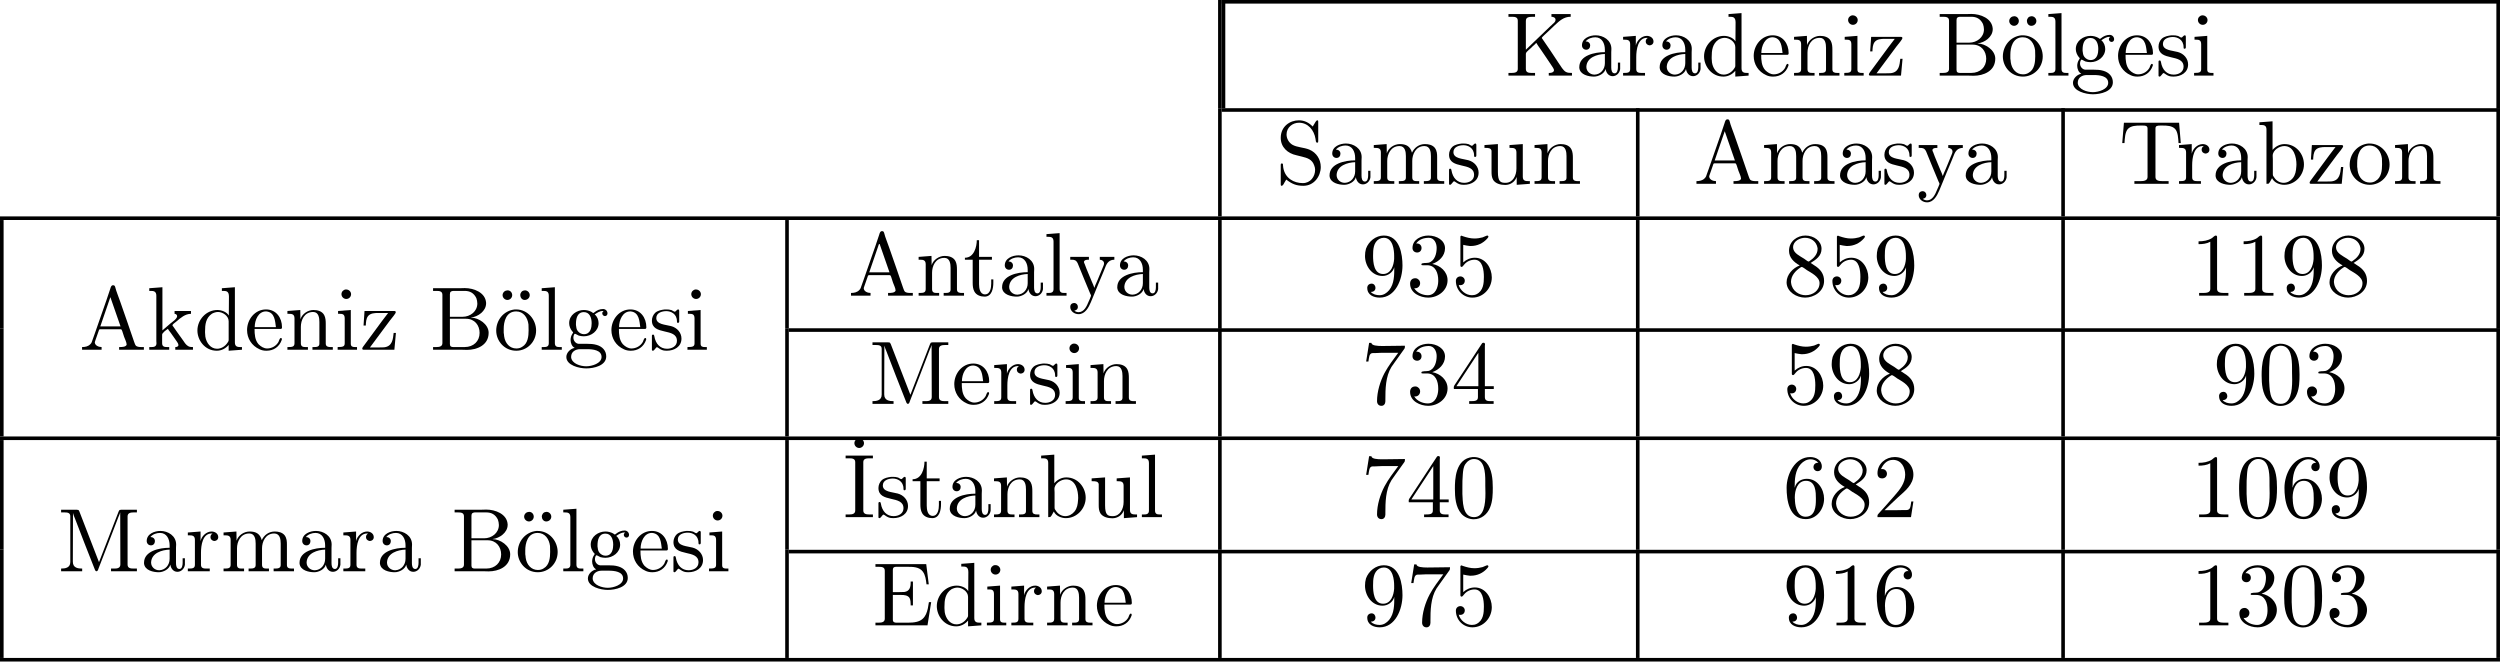 <?xml version="1.0" encoding="UTF-8"?>
<svg xmlns="http://www.w3.org/2000/svg" xmlns:xlink="http://www.w3.org/1999/xlink" width="276.201pt" height="73.09pt" viewBox="0 0 276.201 73.09" version="1.1">
<defs>
<g>
<symbol overflow="visible" id="glyph0-0">
<path style="stroke:none;" d=""/>
</symbol>
<symbol overflow="visible" id="glyph0-1">
<path style="stroke:none;" d="M 0.328 -6.812 L 0.328 -6.516 C 0.453 -6.516 0.594 -6.516 0.703 -6.516 C 1.062 -6.516 1.359 -6.469 1.359 -6.078 L 1.359 -0.75 C 1.359 -0.375 1.031 -0.312 0.688 -0.312 C 0.562 -0.312 0.438 -0.312 0.328 -0.312 L 0.328 -0.016 L 3.266 -0.016 L 3.266 -0.312 C 3.141 -0.312 2.984 -0.312 2.859 -0.312 C 2.531 -0.312 2.25 -0.375 2.25 -0.75 L 2.25 -2.422 C 2.25 -2.578 2.438 -2.719 2.547 -2.828 C 2.719 -2.969 2.875 -3.125 3.031 -3.281 C 3.156 -3.391 3.297 -3.5 3.391 -3.625 L 3.406 -3.625 C 3.547 -3.375 3.734 -3.141 3.891 -2.906 C 4.312 -2.266 4.766 -1.641 5.188 -0.984 C 5.25 -0.875 5.344 -0.75 5.359 -0.625 C 5.359 -0.391 5.078 -0.312 4.891 -0.312 L 4.781 -0.312 L 4.781 -0.016 L 7.344 -0.016 L 7.344 -0.312 C 7.125 -0.312 6.875 -0.312 6.672 -0.422 C 6.5 -0.516 6.375 -0.688 6.25 -0.844 L 5.828 -1.469 C 5.25 -2.359 4.672 -3.219 4.062 -4.094 C 4.047 -4.109 4.016 -4.141 4.016 -4.172 L 4.016 -4.188 C 4.016 -4.266 4.516 -4.703 4.75 -4.922 L 5.438 -5.578 C 5.953 -6.062 6.453 -6.516 7.172 -6.516 L 7.203 -6.516 L 7.203 -6.812 L 5.078 -6.812 L 5.078 -6.516 C 5.266 -6.516 5.531 -6.438 5.531 -6.172 C 5.531 -5.984 5.359 -5.828 5.219 -5.719 L 5.109 -5.609 C 5.062 -5.578 5.031 -5.516 4.969 -5.484 C 4.062 -4.609 3.156 -3.75 2.25 -2.875 L 2.25 -6.047 C 2.25 -6.5 2.594 -6.516 3.188 -6.516 L 3.266 -6.516 L 3.266 -6.812 Z M 0.328 -6.812 "/>
</symbol>
<symbol overflow="visible" id="glyph0-2">
<path style="stroke:none;" d="M 1.109 -3.797 C 1.359 -4.109 1.797 -4.25 2.172 -4.25 C 2.906 -4.25 3.234 -3.578 3.234 -2.875 L 3.234 -2.609 C 2.094 -2.609 0.406 -2.25 0.406 -0.953 L 0.406 -0.875 C 0.484 -0.094 1.453 0.094 2.031 0.094 C 2.531 0.094 3.188 -0.234 3.312 -0.75 C 3.375 -0.312 3.656 0.047 4.094 0.047 C 4.5 0.047 4.859 -0.281 4.922 -0.734 L 4.922 -1.453 L 4.672 -1.453 L 4.672 -0.953 C 4.672 -0.672 4.609 -0.266 4.312 -0.266 C 3.984 -0.266 3.938 -0.656 3.938 -0.922 L 3.938 -2.594 C 3.938 -2.719 3.953 -2.844 3.953 -2.969 C 3.953 -3.938 3.047 -4.469 2.219 -4.469 C 1.578 -4.469 0.703 -4.156 0.703 -3.359 C 0.703 -3.078 0.906 -2.875 1.172 -2.875 C 1.453 -2.875 1.609 -3.094 1.609 -3.344 C 1.609 -3.625 1.391 -3.797 1.109 -3.797 Z M 3.234 -2.406 L 3.234 -1.391 C 3.234 -0.703 2.766 -0.156 2.109 -0.125 L 2.078 -0.125 C 1.609 -0.125 1.188 -0.484 1.188 -0.969 L 1.188 -1.016 C 1.25 -2.031 2.375 -2.375 3.234 -2.406 Z M 3.234 -2.406 "/>
</symbol>
<symbol overflow="visible" id="glyph0-3">
<path style="stroke:none;" d="M 0.266 -4.297 L 0.266 -3.984 L 0.422 -3.984 C 0.75 -3.984 1.047 -3.953 1.047 -3.484 L 1.047 -0.734 C 1.047 -0.328 0.766 -0.312 0.328 -0.312 L 0.266 -0.312 L 0.266 -0.016 L 2.688 -0.016 L 2.688 -0.312 C 2.562 -0.312 2.422 -0.312 2.297 -0.312 C 1.984 -0.312 1.719 -0.359 1.719 -0.734 L 1.719 -2.047 C 1.719 -2.906 1.906 -4.188 2.891 -4.188 C 2.938 -4.188 2.953 -4.188 3 -4.172 C 2.844 -4.109 2.766 -3.953 2.766 -3.781 C 2.766 -3.562 2.922 -3.406 3.156 -3.359 C 3.438 -3.359 3.625 -3.531 3.625 -3.781 C 3.625 -4.188 3.25 -4.406 2.891 -4.406 C 2.297 -4.406 1.781 -3.875 1.672 -3.344 L 1.672 -4.406 Z M 0.266 -4.297 "/>
</symbol>
<symbol overflow="visible" id="glyph0-4">
<path style="stroke:none;" d="M 3.031 -6.812 L 3.031 -6.516 L 3.188 -6.516 C 3.531 -6.516 3.812 -6.469 3.812 -5.891 L 3.797 -3.797 C 3.562 -4.203 2.984 -4.406 2.531 -4.406 C 1.312 -4.406 0.328 -3.344 0.328 -2.141 C 0.328 -1.078 1.141 0.094 2.469 0.094 C 2.984 0.094 3.453 -0.156 3.781 -0.547 L 3.781 0.094 L 5.25 -0.016 L 5.25 -0.312 L 5.078 -0.312 C 4.781 -0.312 4.469 -0.344 4.469 -0.812 L 4.469 -6.922 Z M 1.172 -1.906 L 1.172 -2.047 C 1.172 -2.797 1.25 -3.531 1.938 -4 C 2.141 -4.109 2.375 -4.188 2.609 -4.188 C 3.094 -4.188 3.781 -3.781 3.781 -3.156 C 3.781 -3.031 3.781 -2.906 3.781 -2.766 L 3.781 -1.109 C 3.781 -0.984 3.734 -0.891 3.656 -0.797 C 3.406 -0.406 2.969 -0.125 2.5 -0.125 C 1.781 -0.125 1.312 -0.781 1.203 -1.469 C 1.188 -1.609 1.188 -1.766 1.172 -1.906 Z M 1.172 -1.906 "/>
</symbol>
<symbol overflow="visible" id="glyph0-5">
<path style="stroke:none;" d="M 1.109 -2.312 L 3.984 -2.312 C 4.094 -2.312 4.141 -2.375 4.141 -2.5 C 4.141 -3.547 3.5 -4.469 2.375 -4.469 C 1.156 -4.469 0.281 -3.375 0.281 -2.188 C 0.281 -1.281 0.781 -0.453 1.672 -0.062 C 1.891 0.047 2.156 0.094 2.406 0.094 L 2.438 0.094 C 3.203 0.094 3.844 -0.328 4.109 -1.094 C 4.125 -1.125 4.125 -1.172 4.125 -1.203 C 4.125 -1.266 4.094 -1.312 4.016 -1.312 C 3.875 -1.312 3.812 -0.984 3.75 -0.875 C 3.5 -0.438 3.016 -0.156 2.5 -0.156 C 2.141 -0.156 1.812 -0.359 1.547 -0.625 C 1.141 -1.094 1.109 -1.734 1.109 -2.312 Z M 1.125 -2.516 C 1.125 -3.297 1.531 -4.25 2.359 -4.25 L 2.406 -4.25 C 3.375 -4.156 3.375 -3.125 3.469 -2.516 Z M 1.125 -2.516 "/>
</symbol>
<symbol overflow="visible" id="glyph0-6">
<path style="stroke:none;" d="M 0.312 -4.297 L 0.312 -3.984 L 0.469 -3.984 C 0.797 -3.984 1.094 -3.953 1.094 -3.484 L 1.094 -0.734 C 1.094 -0.328 0.812 -0.312 0.375 -0.312 L 0.312 -0.312 L 0.312 -0.016 L 2.578 -0.016 L 2.578 -0.312 L 2.312 -0.312 C 2.031 -0.312 1.797 -0.359 1.797 -0.734 L 1.797 -2.547 C 1.797 -3.266 2.156 -4.188 3.156 -4.188 C 3.781 -4.188 3.844 -3.5 3.844 -3.078 L 3.844 -0.688 C 3.844 -0.344 3.562 -0.312 3.25 -0.312 L 3.078 -0.312 L 3.078 -0.016 L 5.328 -0.016 L 5.328 -0.312 L 5.078 -0.312 C 4.812 -0.312 4.547 -0.359 4.547 -0.703 L 4.547 -2.875 C 4.547 -3.203 4.531 -3.547 4.375 -3.844 C 4.141 -4.281 3.641 -4.406 3.188 -4.406 C 2.578 -4.406 1.938 -3.984 1.75 -3.391 L 1.734 -4.406 Z M 0.312 -4.297 "/>
</symbol>
<symbol overflow="visible" id="glyph0-7">
<path style="stroke:none;" d="M 0.375 -4.297 L 0.375 -3.984 L 0.562 -3.984 C 0.844 -3.984 1.109 -3.953 1.109 -3.484 L 1.109 -0.734 C 1.109 -0.375 0.922 -0.312 0.328 -0.312 L 0.328 -0.016 L 2.469 -0.016 L 2.469 -0.312 L 2.266 -0.312 C 2.016 -0.312 1.781 -0.344 1.781 -0.672 L 1.781 -4.406 Z M 1.203 -6.672 C 0.953 -6.641 0.75 -6.422 0.75 -6.156 C 0.75 -5.859 1 -5.625 1.281 -5.625 C 1.562 -5.625 1.812 -5.844 1.812 -6.156 C 1.812 -6.438 1.562 -6.672 1.281 -6.672 C 1.25 -6.672 1.234 -6.672 1.203 -6.672 Z M 1.203 -6.672 "/>
</symbol>
<symbol overflow="visible" id="glyph0-8">
<path style="stroke:none;" d="M 0.531 -4.297 L 0.422 -2.688 L 0.672 -2.688 C 0.688 -3.047 0.703 -3.453 0.922 -3.734 C 1.172 -4.047 1.641 -4.078 2.031 -4.078 L 3.141 -4.078 C 2.203 -2.875 1.312 -1.594 0.391 -0.375 C 0.344 -0.312 0.281 -0.219 0.281 -0.141 C 0.281 -0.047 0.344 -0.016 0.453 -0.016 L 3.828 -0.016 L 4 -1.875 L 3.75 -1.875 C 3.672 -1.203 3.625 -0.375 2.672 -0.281 C 2.438 -0.266 2.219 -0.266 2 -0.266 L 1.125 -0.266 C 1.859 -1.25 2.594 -2.25 3.328 -3.234 C 3.547 -3.531 3.984 -4 3.984 -4.172 C 3.984 -4.266 3.891 -4.297 3.812 -4.297 Z M 0.531 -4.297 "/>
</symbol>
<symbol overflow="visible" id="glyph0-9">
<path style="stroke:none;" d="M 0.359 -6.812 L 0.359 -6.516 C 0.484 -6.516 0.625 -6.516 0.734 -6.516 C 1.094 -6.516 1.391 -6.469 1.391 -6.078 L 1.391 -0.75 C 1.391 -0.375 1.062 -0.312 0.719 -0.312 C 0.594 -0.312 0.469 -0.312 0.359 -0.312 L 0.359 -0.016 L 3.5 -0.016 C 3.703 -0.016 3.906 0 4.109 0 C 5.188 0 6.5 -0.5 6.5 -1.891 C 6.5 -2.844 5.375 -3.562 4.562 -3.562 L 4.562 -3.578 C 5.312 -3.656 6.219 -4.281 6.219 -5.141 L 6.219 -5.203 C 6.141 -6.344 4.859 -6.828 3.859 -6.828 C 3.656 -6.828 3.453 -6.812 3.266 -6.812 Z M 2.219 -3.438 L 4 -3.438 C 4.969 -3.438 5.5 -2.703 5.5 -1.875 C 5.5 -0.984 4.859 -0.312 3.844 -0.312 C 3.672 -0.312 3.516 -0.312 3.359 -0.312 L 2.594 -0.312 C 2.375 -0.312 2.219 -0.375 2.219 -0.641 Z M 2.219 -3.656 L 2.219 -6.141 C 2.219 -6.438 2.359 -6.484 2.578 -6.516 L 3.844 -6.516 C 4.422 -6.516 4.859 -6.297 5.141 -5.719 C 5.203 -5.531 5.25 -5.328 5.25 -5.125 C 5.25 -4.25 4.469 -3.656 3.625 -3.656 C 3.516 -3.656 3.406 -3.656 3.297 -3.656 Z M 2.219 -3.656 "/>
</symbol>
<symbol overflow="visible" id="glyph0-10">
<path style="stroke:none;" d="M 2.344 -4.469 C 1.094 -4.344 0.281 -3.281 0.281 -2.125 C 0.281 -1 1.172 0.094 2.5 0.094 C 3.688 0.094 4.688 -0.875 4.688 -2.141 C 4.688 -3.312 3.797 -4.469 2.469 -4.469 C 2.438 -4.469 2.375 -4.469 2.344 -4.469 Z M 1.109 -1.891 L 1.109 -2.328 C 1.109 -3.094 1.359 -4.25 2.484 -4.25 C 3.297 -4.25 3.75 -3.562 3.844 -2.812 C 3.859 -2.594 3.859 -2.375 3.859 -2.156 C 3.859 -1.516 3.781 -0.703 3.156 -0.344 C 2.953 -0.203 2.734 -0.156 2.5 -0.156 C 1.781 -0.156 1.266 -0.719 1.156 -1.5 C 1.141 -1.625 1.141 -1.766 1.109 -1.891 Z M 1.453 -6.562 C 1.203 -6.547 0.984 -6.312 0.984 -6.047 C 0.984 -5.766 1.234 -5.516 1.516 -5.516 C 1.797 -5.516 2.047 -5.75 2.047 -6.047 C 2.047 -6.312 1.859 -6.578 1.531 -6.578 C 1.5 -6.578 1.469 -6.562 1.453 -6.562 Z M 3.375 -6.562 C 3.125 -6.547 2.938 -6.312 2.938 -6.047 C 2.938 -5.797 3.125 -5.516 3.422 -5.516 C 3.734 -5.516 3.984 -5.75 3.984 -6.047 C 3.984 -6.344 3.734 -6.578 3.453 -6.578 C 3.422 -6.578 3.406 -6.562 3.375 -6.562 Z M 3.375 -6.562 "/>
</symbol>
<symbol overflow="visible" id="glyph0-11">
<path style="stroke:none;" d="M 0.328 -6.812 L 0.328 -6.516 L 0.484 -6.516 C 0.844 -6.516 1.109 -6.469 1.109 -5.984 L 1.109 -0.953 C 1.109 -0.891 1.109 -0.812 1.109 -0.734 C 1.109 -0.359 0.844 -0.312 0.562 -0.312 L 0.328 -0.312 L 0.328 -0.016 L 2.547 -0.016 L 2.547 -0.312 L 2.297 -0.312 C 2.016 -0.312 1.781 -0.359 1.781 -0.75 L 1.781 -6.922 Z M 0.328 -6.812 "/>
</symbol>
<symbol overflow="visible" id="glyph0-12">
<path style="stroke:none;" d="M 1.188 -0.234 L 1.188 -0.219 C 0.719 -0.125 0.281 0.312 0.281 0.781 C 0.281 1.719 1.719 2.047 2.484 2.047 C 3.312 2.047 4.688 1.75 4.688 0.719 C 4.688 0.062 4.234 -0.375 3.641 -0.547 C 3.281 -0.656 2.906 -0.672 2.531 -0.672 L 1.625 -0.672 C 1.312 -0.703 1.062 -1.016 1.062 -1.328 L 1.062 -1.391 C 1.062 -1.516 1.141 -1.781 1.234 -1.781 C 1.359 -1.75 1.5 -1.641 1.656 -1.578 C 1.828 -1.531 2.031 -1.5 2.219 -1.5 C 3.047 -1.5 3.844 -2.109 3.844 -2.953 C 3.844 -3.297 3.703 -3.688 3.422 -3.906 L 3.422 -3.922 C 3.703 -4.109 3.953 -4.297 4.312 -4.297 C 4.344 -4.297 4.375 -4.297 4.406 -4.281 C 4.312 -4.234 4.25 -4.156 4.25 -4.031 C 4.25 -3.875 4.391 -3.734 4.547 -3.734 C 4.719 -3.734 4.828 -3.875 4.828 -4.031 C 4.828 -4.297 4.609 -4.516 4.344 -4.516 C 3.984 -4.516 3.656 -4.375 3.391 -4.156 C 3.359 -4.125 3.312 -4.094 3.281 -4.078 L 3.266 -4.078 C 3.203 -4.078 3.125 -4.156 3.078 -4.188 C 2.828 -4.328 2.516 -4.406 2.219 -4.406 C 1.438 -4.406 0.594 -3.859 0.594 -2.953 C 0.594 -2.625 0.719 -2.328 0.922 -2.062 C 0.953 -2.031 1.031 -1.969 1.031 -1.922 C 1.031 -1.875 0.969 -1.828 0.953 -1.781 C 0.812 -1.578 0.75 -1.328 0.75 -1.094 C 0.75 -0.781 0.891 -0.375 1.188 -0.234 Z M 0.812 0.844 L 0.812 0.75 C 0.812 0.234 1.266 -0.078 1.797 -0.078 L 2.578 -0.078 C 3.203 -0.078 4.172 0.016 4.172 0.781 C 4.172 1.5 3.094 1.812 2.484 1.812 C 1.828 1.812 0.906 1.516 0.812 0.844 Z M 1.344 -2.75 L 1.344 -2.875 C 1.344 -3.422 1.469 -4.172 2.219 -4.172 C 2.828 -4.172 3.078 -3.594 3.078 -2.953 C 3.078 -2.547 3 -1.734 2.219 -1.734 C 1.969 -1.734 1.719 -1.859 1.547 -2.078 C 1.391 -2.266 1.375 -2.516 1.344 -2.75 Z M 1.344 -2.75 "/>
</symbol>
<symbol overflow="visible" id="glyph0-13">
<path style="stroke:none;" d="M 1.75 -4.469 C 1.391 -4.422 1 -4.359 0.703 -4.109 C 0.469 -3.891 0.328 -3.562 0.328 -3.234 C 0.328 -1.531 3.094 -2.5 3.094 -1 C 3.094 -0.406 2.547 -0.125 2 -0.125 C 1.25 -0.125 0.734 -0.656 0.594 -1.516 C 0.578 -1.609 0.562 -1.688 0.453 -1.688 C 0.375 -1.688 0.328 -1.641 0.328 -1.562 L 0.328 0.016 C 0.344 0.062 0.375 0.094 0.422 0.094 L 0.438 0.094 C 0.594 0.094 0.75 -0.266 0.875 -0.297 L 0.891 -0.297 C 0.969 -0.297 1.234 -0.047 1.453 0.016 C 1.609 0.078 1.797 0.094 1.969 0.094 C 2.797 0.094 3.594 -0.344 3.594 -1.25 C 3.594 -1.906 3.109 -2.453 2.453 -2.625 C 1.828 -2.797 0.812 -2.797 0.812 -3.516 C 0.812 -4.125 1.484 -4.281 1.922 -4.281 C 2.406 -4.281 3.094 -4 3.094 -3.156 C 3.094 -3.062 3.094 -2.984 3.203 -2.984 C 3.312 -2.984 3.344 -3.062 3.344 -3.156 C 3.344 -3.203 3.344 -3.266 3.344 -3.297 L 3.344 -4.328 C 3.344 -4.391 3.312 -4.469 3.234 -4.469 C 3.078 -4.469 2.969 -4.219 2.859 -4.219 L 2.844 -4.219 C 2.766 -4.219 2.609 -4.344 2.5 -4.391 C 2.312 -4.453 2.109 -4.469 1.922 -4.469 C 1.859 -4.469 1.812 -4.469 1.75 -4.469 Z M 1.75 -4.469 "/>
</symbol>
<symbol overflow="visible" id="glyph0-14">
<path style="stroke:none;" d="M 1.156 -0.484 C 1.781 0 2.266 0.203 3.047 0.203 C 4.234 0.203 4.969 -0.859 4.969 -1.875 C 4.969 -2.703 4.5 -3.469 3.703 -3.797 C 3.094 -4.047 2.344 -4.031 1.812 -4.344 C 1.422 -4.594 1.188 -5.031 1.188 -5.469 C 1.188 -6.25 1.859 -6.766 2.562 -6.766 C 3.547 -6.766 4.234 -5.969 4.391 -4.969 C 4.422 -4.828 4.391 -4.562 4.578 -4.562 C 4.688 -4.562 4.688 -4.641 4.688 -4.734 L 4.688 -6.891 C 4.688 -6.969 4.672 -7.031 4.594 -7.031 C 4.453 -7.031 4.344 -6.766 4.25 -6.625 C 4.203 -6.547 4.125 -6.438 4.094 -6.344 C 3.672 -6.75 3.203 -7.031 2.547 -7.031 C 1.562 -7.031 0.547 -6.359 0.547 -5.094 C 0.547 -4.062 1.312 -3.375 2.281 -3.172 C 2.5 -3.125 2.688 -3.062 2.906 -3.016 C 3.453 -2.875 4.016 -2.734 4.25 -2.031 C 4.312 -1.875 4.344 -1.719 4.344 -1.562 C 4.344 -0.812 3.828 -0.094 2.984 -0.094 C 2 -0.094 1.031 -0.625 0.828 -1.781 C 0.812 -1.859 0.812 -1.969 0.797 -2.047 L 0.797 -2.125 C 0.797 -2.219 0.75 -2.266 0.672 -2.266 C 0.562 -2.266 0.547 -2.188 0.547 -2.125 L 0.547 0.062 C 0.547 0.141 0.562 0.203 0.641 0.203 C 0.797 0.203 0.906 -0.062 0.984 -0.203 C 1.047 -0.297 1.109 -0.391 1.156 -0.484 Z M 1.156 -0.484 "/>
</symbol>
<symbol overflow="visible" id="glyph0-15">
<path style="stroke:none;" d="M 0.312 -4.297 L 0.312 -3.984 L 0.469 -3.984 C 0.797 -3.984 1.094 -3.953 1.094 -3.484 L 1.094 -0.734 C 1.094 -0.328 0.812 -0.312 0.375 -0.312 L 0.312 -0.312 L 0.312 -0.016 L 2.578 -0.016 L 2.578 -0.312 L 2.312 -0.312 C 2.031 -0.312 1.797 -0.359 1.797 -0.734 L 1.797 -2.547 C 1.797 -3.281 2.188 -4.188 3.156 -4.188 C 3.781 -4.188 3.859 -3.531 3.859 -3.078 L 3.859 -0.703 C 3.859 -0.344 3.562 -0.312 3.234 -0.312 L 3.078 -0.312 L 3.078 -0.016 L 5.328 -0.016 L 5.328 -0.312 L 5.078 -0.312 C 4.797 -0.312 4.562 -0.359 4.562 -0.734 L 4.562 -2.547 C 4.562 -3.281 4.953 -4.188 5.906 -4.188 C 6.547 -4.188 6.625 -3.531 6.625 -3.078 L 6.625 -0.703 C 6.625 -0.344 6.312 -0.312 5.984 -0.312 L 5.844 -0.312 L 5.844 -0.016 L 8.094 -0.016 L 8.094 -0.312 L 7.891 -0.312 C 7.594 -0.312 7.312 -0.344 7.312 -0.703 L 7.312 -2.953 C 7.312 -3.312 7.297 -3.656 7.062 -3.984 C 6.797 -4.312 6.375 -4.406 5.969 -4.406 C 5.328 -4.406 4.797 -4.031 4.531 -3.453 C 4.344 -4.156 3.891 -4.406 3.203 -4.406 C 2.562 -4.406 1.953 -4 1.75 -3.391 L 1.734 -4.406 Z M 0.312 -4.297 "/>
</symbol>
<symbol overflow="visible" id="glyph0-16">
<path style="stroke:none;" d="M 0.312 -4.297 L 0.312 -3.984 L 0.453 -3.984 C 0.734 -3.984 1.031 -3.969 1.094 -3.672 C 1.094 -3.562 1.094 -3.453 1.094 -3.344 L 1.094 -1.359 C 1.094 -1.031 1.109 -0.734 1.281 -0.438 C 1.562 -0.016 2.125 0.109 2.594 0.109 C 3.047 0.109 3.453 -0.094 3.703 -0.453 C 3.766 -0.562 3.844 -0.656 3.875 -0.781 L 3.875 0.094 L 5.328 -0.016 L 5.328 -0.312 L 5.172 -0.312 C 4.844 -0.312 4.547 -0.344 4.547 -0.797 L 4.547 -4.406 L 3.078 -4.297 L 3.078 -3.984 L 3.219 -3.984 C 3.547 -3.984 3.844 -3.953 3.844 -3.484 L 3.844 -1.688 C 3.844 -0.953 3.469 -0.125 2.641 -0.125 C 2.078 -0.125 1.797 -0.266 1.797 -1.328 L 1.797 -4.406 Z M 0.312 -4.297 "/>
</symbol>
<symbol overflow="visible" id="glyph0-17">
<path style="stroke:none;" d="M 0.312 -0.312 L 0.312 -0.016 L 2.469 -0.016 L 2.469 -0.312 C 2.156 -0.312 1.75 -0.469 1.719 -0.812 C 1.719 -0.922 1.781 -1 1.797 -1.094 C 1.906 -1.422 2.016 -1.75 2.141 -2.078 C 2.172 -2.156 2.172 -2.281 2.312 -2.281 L 4.578 -2.281 C 4.688 -2.281 4.703 -2.172 4.75 -2.078 L 4.953 -1.453 C 5.047 -1.203 5.234 -0.812 5.234 -0.609 L 5.234 -0.562 C 5.141 -0.328 4.75 -0.312 4.469 -0.312 L 4.406 -0.312 L 4.406 -0.016 L 7.141 -0.016 L 7.141 -0.312 L 6.859 -0.312 C 6.625 -0.312 6.391 -0.344 6.266 -0.453 C 6.156 -0.578 6.125 -0.75 6.062 -0.891 C 5.547 -2.375 5.047 -3.875 4.516 -5.359 C 4.344 -5.875 4.094 -6.438 3.969 -6.953 C 3.922 -7.094 3.875 -7.141 3.734 -7.141 C 3.531 -7.141 3.484 -6.938 3.422 -6.734 C 2.875 -5.047 2.25 -3.391 1.688 -1.719 L 1.469 -1.109 C 1.422 -0.938 1.359 -0.75 1.219 -0.625 C 0.984 -0.375 0.641 -0.312 0.312 -0.312 Z M 2.328 -2.594 L 3.438 -5.828 L 4.562 -2.594 Z M 2.328 -2.594 "/>
</symbol>
<symbol overflow="visible" id="glyph0-18">
<path style="stroke:none;" d="M 0.188 -4.297 L 0.188 -3.984 L 0.344 -3.984 C 0.625 -3.984 0.844 -3.953 1.016 -3.578 C 1.469 -2.484 1.906 -1.375 2.375 -0.281 C 2.406 -0.203 2.484 -0.094 2.484 0 C 2.484 0.016 2.469 0.031 2.469 0.047 C 2.406 0.25 2.297 0.453 2.219 0.641 C 2.016 1.141 1.719 1.812 1.109 1.812 C 0.953 1.812 0.75 1.75 0.641 1.641 C 0.828 1.609 1.031 1.5 1.031 1.219 C 1.031 1 0.875 0.812 0.656 0.797 C 0.344 0.797 0.188 0.984 0.188 1.219 C 0.188 1.719 0.656 2.031 1.109 2.031 C 1.828 2.031 2.219 1.297 2.469 0.703 L 2.766 -0.016 C 3.109 -0.875 3.469 -1.719 3.828 -2.578 L 4.062 -3.156 C 4.234 -3.625 4.5 -3.984 5.062 -3.984 L 5.062 -4.297 L 3.453 -4.297 L 3.453 -3.984 C 3.688 -3.984 3.922 -3.828 3.922 -3.578 C 3.922 -3.453 3.859 -3.312 3.812 -3.203 C 3.516 -2.516 3.266 -1.828 2.953 -1.156 C 2.938 -1.062 2.875 -0.984 2.859 -0.891 L 2.844 -0.891 C 2.781 -1.109 2.672 -1.328 2.578 -1.547 C 2.328 -2.188 2.016 -2.844 1.781 -3.516 C 1.75 -3.578 1.703 -3.656 1.703 -3.734 L 1.703 -3.766 C 1.766 -3.984 2.047 -3.984 2.25 -3.984 L 2.25 -4.297 Z M 0.188 -4.297 "/>
</symbol>
<symbol overflow="visible" id="glyph0-19">
<path style="stroke:none;" d="M 0.547 -6.766 L 0.359 -4.516 L 0.609 -4.516 C 0.641 -5.031 0.672 -5.734 0.984 -6.078 C 1.328 -6.438 1.891 -6.453 2.359 -6.453 L 2.609 -6.453 C 2.875 -6.453 3.156 -6.453 3.156 -6.125 L 3.156 -0.766 C 3.156 -0.375 2.75 -0.312 2.391 -0.312 C 2.266 -0.312 2.141 -0.312 2.031 -0.312 L 1.703 -0.312 L 1.703 -0.016 L 5.484 -0.016 L 5.484 -0.312 L 4.812 -0.312 C 4.422 -0.312 4.031 -0.359 4.031 -0.766 L 4.031 -6.125 C 4.031 -6.406 4.203 -6.453 4.578 -6.453 L 4.828 -6.453 C 5.297 -6.453 5.859 -6.438 6.203 -6.078 C 6.516 -5.734 6.547 -5.031 6.578 -4.516 L 6.828 -4.516 L 6.641 -6.766 Z M 0.547 -6.766 "/>
</symbol>
<symbol overflow="visible" id="glyph0-20">
<path style="stroke:none;" d="M 0.266 -6.812 L 0.266 -6.516 L 0.438 -6.516 C 0.75 -6.516 1.047 -6.484 1.047 -6.016 L 1.047 -0.016 L 1.281 -0.031 L 1.422 -0.203 L 1.656 -0.625 L 1.672 -0.625 C 1.906 -0.141 2.5 0.094 3 0.094 C 4.234 0.094 5.188 -0.984 5.188 -2.156 C 5.188 -3.312 4.312 -4.406 3.047 -4.406 C 2.516 -4.406 2.062 -4.156 1.719 -3.766 L 1.719 -6.922 Z M 4.344 -1.906 C 4.312 -1.438 4.25 -1.016 3.953 -0.641 C 3.703 -0.328 3.328 -0.125 2.938 -0.125 C 2.5 -0.125 2.109 -0.375 1.891 -0.734 C 1.797 -0.844 1.75 -0.922 1.75 -1.078 L 1.75 -2.734 C 1.75 -2.875 1.734 -3 1.734 -3.125 C 1.734 -3.734 2.469 -4.188 3.016 -4.188 C 4.094 -4.188 4.359 -2.938 4.359 -2.141 C 4.359 -2.062 4.359 -2 4.344 -1.906 Z M 4.344 -1.906 "/>
</symbol>
<symbol overflow="visible" id="glyph0-21">
<path style="stroke:none;" d="M 2.344 -4.469 C 1.094 -4.344 0.281 -3.281 0.281 -2.125 C 0.281 -1 1.172 0.094 2.5 0.094 C 3.688 0.094 4.688 -0.875 4.688 -2.141 C 4.688 -3.312 3.797 -4.469 2.469 -4.469 C 2.438 -4.469 2.375 -4.469 2.344 -4.469 Z M 1.109 -1.891 L 1.109 -2.328 C 1.109 -3.094 1.359 -4.25 2.484 -4.25 C 3.297 -4.25 3.75 -3.562 3.844 -2.812 C 3.859 -2.594 3.859 -2.375 3.859 -2.156 C 3.859 -1.516 3.781 -0.703 3.156 -0.344 C 2.953 -0.203 2.734 -0.156 2.5 -0.156 C 1.781 -0.156 1.266 -0.719 1.156 -1.5 C 1.141 -1.625 1.141 -1.766 1.109 -1.891 Z M 1.109 -1.891 "/>
</symbol>
<symbol overflow="visible" id="glyph0-22">
<path style="stroke:none;" d="M 0.266 -6.812 L 0.266 -6.516 L 0.438 -6.516 C 0.75 -6.516 1.047 -6.469 1.047 -5.984 L 1.047 -0.953 C 1.047 -0.891 1.062 -0.812 1.062 -0.734 C 1.062 -0.359 0.781 -0.312 0.516 -0.312 L 0.266 -0.312 L 0.266 -0.016 L 2.469 -0.016 L 2.469 -0.312 L 2.234 -0.312 C 1.938 -0.312 1.688 -0.359 1.688 -0.734 L 1.688 -1.672 C 1.688 -1.875 2.078 -2.156 2.328 -2.328 C 2.406 -2.156 2.547 -2.016 2.656 -1.859 C 2.891 -1.531 3.125 -1.203 3.344 -0.875 C 3.406 -0.781 3.484 -0.656 3.484 -0.531 C 3.484 -0.359 3.297 -0.312 3.141 -0.312 L 3.141 -0.016 L 5.094 -0.016 L 5.094 -0.312 C 4.922 -0.312 4.734 -0.312 4.578 -0.406 C 4.344 -0.531 4.188 -0.766 4.047 -0.984 C 3.797 -1.328 3.547 -1.688 3.297 -2.031 L 2.938 -2.547 C 2.891 -2.594 2.828 -2.688 2.828 -2.719 L 2.828 -2.734 C 2.828 -2.812 3.125 -3.031 3.266 -3.141 C 3.719 -3.531 4.234 -3.984 4.875 -3.984 L 4.875 -4.297 L 3.062 -4.297 L 3.062 -3.984 C 3.203 -3.984 3.344 -3.875 3.344 -3.734 C 3.344 -3.438 2.875 -3.141 2.609 -2.922 C 2.297 -2.656 2.016 -2.406 1.719 -2.156 L 1.719 -6.922 Z M 0.266 -6.812 "/>
</symbol>
<symbol overflow="visible" id="glyph0-23">
<path style="stroke:none;" d="M 1.484 -6.141 C 1.484 -5.453 1.203 -4.203 0.172 -4.203 L 0.172 -3.984 L 1.031 -3.984 L 1.031 -1.422 C 1.031 -1.094 1.062 -0.75 1.219 -0.469 C 1.438 -0.062 1.906 0.094 2.344 0.094 C 3.156 0.094 3.312 -0.812 3.312 -1.453 L 3.312 -1.812 L 3.078 -1.812 C 3.078 -1.672 3.078 -1.516 3.078 -1.359 C 3.078 -0.922 2.984 -0.156 2.391 -0.156 C 1.828 -0.156 1.734 -0.844 1.734 -1.281 L 1.734 -3.984 L 3.156 -3.984 L 3.156 -4.297 L 1.734 -4.297 L 1.734 -6.141 Z M 1.484 -6.141 "/>
</symbol>
<symbol overflow="visible" id="glyph0-24">
<path style="stroke:none;" d="M 3.656 -3.156 C 3.656 -2.297 3.656 -1.328 3.094 -0.625 C 2.812 -0.297 2.469 -0.062 2.031 -0.062 C 1.688 -0.062 1.297 -0.156 1.062 -0.422 C 1.328 -0.422 1.578 -0.562 1.578 -0.875 C 1.578 -1.109 1.422 -1.344 1.141 -1.344 C 0.906 -1.344 0.703 -1.188 0.672 -0.953 L 0.672 -0.859 C 0.672 -0.094 1.375 0.203 2.047 0.203 C 3.781 0.203 4.562 -1.797 4.562 -3.344 C 4.562 -4.562 4.266 -6.656 2.5 -6.656 C 1.609 -6.656 0.828 -6.016 0.531 -5.203 C 0.453 -4.938 0.422 -4.672 0.422 -4.391 C 0.422 -3.312 1.172 -2.188 2.359 -2.188 C 2.938 -2.188 3.5 -2.578 3.656 -3.156 Z M 3.641 -4.422 L 3.641 -4.062 C 3.594 -3.359 3.297 -2.406 2.422 -2.406 C 1.391 -2.406 1.312 -3.719 1.312 -4.422 C 1.312 -5.094 1.344 -5.906 2 -6.281 C 2.156 -6.359 2.328 -6.406 2.5 -6.406 C 3.531 -6.406 3.641 -4.984 3.641 -4.422 Z M 3.641 -4.422 "/>
</symbol>
<symbol overflow="visible" id="glyph0-25">
<path style="stroke:none;" d="M 1.094 -5.781 C 1.422 -6.25 1.969 -6.406 2.5 -6.406 C 3.094 -6.406 3.359 -5.797 3.359 -5.297 C 3.359 -4.672 3.156 -3.859 2.484 -3.656 C 2.25 -3.594 1.672 -3.672 1.672 -3.484 L 1.672 -3.453 C 1.672 -3.375 1.75 -3.375 1.828 -3.375 L 1.938 -3.375 C 2.047 -3.375 2.172 -3.375 2.297 -3.375 C 3.266 -3.375 3.531 -2.453 3.531 -1.734 L 3.531 -1.578 C 3.516 -0.953 3.234 -0.062 2.375 -0.062 C 1.828 -0.062 1.172 -0.328 0.875 -0.844 C 0.906 -0.844 0.938 -0.828 0.984 -0.828 C 1.297 -0.828 1.531 -1.078 1.531 -1.391 C 1.531 -1.672 1.328 -1.891 1.062 -1.938 L 1 -1.938 C 0.594 -1.938 0.422 -1.656 0.422 -1.344 C 0.422 -0.297 1.547 0.203 2.422 0.203 C 3.5 0.203 4.562 -0.578 4.562 -1.719 C 4.562 -2.656 3.766 -3.359 2.875 -3.516 C 3.609 -3.781 4.281 -4.391 4.281 -5.25 C 4.281 -6.125 3.375 -6.656 2.438 -6.656 C 1.672 -6.656 0.688 -6.234 0.688 -5.281 C 0.688 -4.969 0.922 -4.781 1.203 -4.781 C 1.469 -4.781 1.688 -4.969 1.688 -5.281 C 1.688 -5.578 1.469 -5.781 1.172 -5.781 Z M 1.094 -5.781 "/>
</symbol>
<symbol overflow="visible" id="glyph0-26">
<path style="stroke:none;" d="M 0.812 -1.203 C 0.875 -1.172 0.922 -1.172 0.984 -1.172 C 1.281 -1.172 1.484 -1.375 1.484 -1.672 C 1.484 -1.938 1.25 -2.141 1 -2.141 C 0.734 -2.141 0.5 -1.953 0.5 -1.641 C 0.5 -0.609 1.312 0.203 2.328 0.203 C 3.531 0.203 4.469 -0.828 4.469 -2.031 C 4.469 -3.047 3.781 -4.203 2.594 -4.203 C 2.109 -4.203 1.672 -4.016 1.312 -3.688 L 1.312 -5.625 C 1.562 -5.578 1.797 -5.516 2.047 -5.5 L 2.156 -5.5 C 2.859 -5.5 3.516 -5.797 3.984 -6.344 C 4.031 -6.406 4.094 -6.469 4.094 -6.547 L 4.094 -6.562 C 4.078 -6.609 4.031 -6.656 3.984 -6.656 C 3.875 -6.656 3.641 -6.516 3.453 -6.453 C 3.172 -6.375 2.859 -6.328 2.547 -6.328 C 2.109 -6.328 1.703 -6.438 1.281 -6.578 C 1.219 -6.594 1.172 -6.625 1.125 -6.641 L 1.109 -6.641 C 1.062 -6.641 1.016 -6.594 1 -6.547 L 1 -3.344 C 1 -3.266 1.031 -3.188 1.141 -3.188 C 1.25 -3.188 1.359 -3.406 1.422 -3.453 C 1.688 -3.781 2.125 -3.984 2.562 -3.984 L 2.594 -3.984 C 3.453 -3.953 3.594 -2.844 3.594 -2.078 C 3.594 -1.406 3.547 -0.562 2.781 -0.172 C 2.625 -0.094 2.438 -0.062 2.266 -0.062 C 1.625 -0.062 0.984 -0.562 0.812 -1.203 Z M 0.812 -1.203 "/>
</symbol>
<symbol overflow="visible" id="glyph0-27">
<path style="stroke:none;" d="M 1.859 -3.359 L 1.859 -3.344 C 1.125 -3.078 0.422 -2.328 0.422 -1.516 L 0.422 -1.406 C 0.484 -0.422 1.516 0.203 2.469 0.203 C 3.422 0.203 4.562 -0.453 4.562 -1.641 C 4.562 -2.406 4.172 -2.953 3.438 -3.391 C 3.312 -3.469 3.203 -3.562 3.078 -3.625 C 3.672 -4 4.281 -4.391 4.281 -5.188 C 4.281 -6.047 3.438 -6.656 2.5 -6.656 C 1.609 -6.656 0.688 -6.031 0.688 -4.969 C 0.688 -4.219 1.234 -3.703 1.859 -3.359 Z M 0.922 -1.406 C 0.922 -1.453 0.906 -1.484 0.906 -1.531 C 0.906 -2.219 1.406 -2.766 1.953 -3.125 C 2 -3.141 2.047 -3.188 2.094 -3.188 C 2.188 -3.188 2.5 -2.953 2.672 -2.828 C 3.062 -2.578 4.062 -2.109 4.062 -1.406 C 4.062 -0.562 3.312 -0.062 2.516 -0.062 C 1.797 -0.062 1.031 -0.531 0.922 -1.406 Z M 1.141 -5.281 L 1.141 -5.375 C 1.141 -6.047 1.906 -6.406 2.453 -6.406 C 3.109 -6.406 3.719 -6.016 3.844 -5.266 C 3.844 -5.219 3.844 -5.188 3.844 -5.156 C 3.844 -4.578 3.406 -4.141 2.969 -3.844 C 2.938 -3.828 2.906 -3.781 2.844 -3.781 C 2.766 -3.781 2.5 -4 2.359 -4.094 C 1.844 -4.422 1.203 -4.703 1.141 -5.281 Z M 1.141 -5.281 "/>
</symbol>
<symbol overflow="visible" id="glyph0-28">
<path style="stroke:none;" d="M 0.891 -6.016 L 0.891 -5.703 C 1.328 -5.703 1.797 -5.75 2.188 -5.969 L 2.188 -0.75 C 2.188 -0.375 1.812 -0.312 1.422 -0.312 C 1.25 -0.312 1.094 -0.312 0.953 -0.312 L 0.953 -0.016 L 4.188 -0.016 L 4.188 -0.312 C 4.016 -0.312 3.844 -0.312 3.688 -0.312 C 3.297 -0.312 2.938 -0.375 2.938 -0.75 L 2.938 -6.484 C 2.938 -6.578 2.906 -6.656 2.797 -6.656 C 2.656 -6.656 2.5 -6.453 2.375 -6.375 C 1.938 -6.094 1.406 -6.016 0.891 -6.016 Z M 0.891 -6.016 "/>
</symbol>
<symbol overflow="visible" id="glyph0-29">
<path style="stroke:none;" d="M 0.375 -6.812 L 0.375 -6.516 C 0.5 -6.516 0.625 -6.516 0.75 -6.516 C 1.109 -6.516 1.391 -6.469 1.391 -6.078 L 1.391 -1.031 C 1.391 -0.375 0.797 -0.312 0.375 -0.312 L 0.375 -0.016 L 2.703 -0.016 L 2.703 -0.312 C 2.25 -0.312 1.672 -0.375 1.672 -1.062 C 1.672 -1.156 1.672 -1.25 1.672 -1.344 L 1.688 -6.453 C 1.734 -6.234 1.828 -6.047 1.906 -5.844 C 2.609 -4 3.328 -2.156 4.047 -0.344 C 4.094 -0.234 4.141 -0.016 4.281 -0.016 L 4.297 -0.016 C 4.453 -0.031 4.484 -0.266 4.531 -0.375 C 5.25 -2.25 6 -4.125 6.703 -6 C 6.781 -6.172 6.859 -6.344 6.906 -6.516 L 6.922 -0.766 C 6.922 -0.375 6.594 -0.312 6.281 -0.312 C 6.141 -0.312 6.016 -0.312 5.891 -0.312 L 5.891 -0.016 L 8.75 -0.016 L 8.75 -0.312 C 8.641 -0.312 8.5 -0.312 8.391 -0.312 C 8.031 -0.312 7.719 -0.359 7.719 -0.75 L 7.719 -6.078 C 7.719 -6.453 8.047 -6.516 8.391 -6.516 C 8.516 -6.516 8.641 -6.516 8.75 -6.516 L 8.75 -6.812 L 7.016 -6.812 L 6.828 -6.781 L 6.734 -6.625 L 4.562 -1.016 L 2.391 -6.625 L 2.297 -6.781 L 2.109 -6.812 Z M 0.375 -6.812 "/>
</symbol>
<symbol overflow="visible" id="glyph0-30">
<path style="stroke:none;" d="M 0.875 -6.75 L 0.547 -4.688 L 0.797 -4.688 C 0.875 -5.109 0.859 -5.625 1.281 -5.625 L 1.547 -5.625 C 1.781 -5.625 2.016 -5.656 2.25 -5.656 L 4.094 -5.656 C 3.562 -4.938 3 -4.203 2.578 -3.422 C 2.094 -2.5 1.75 -1.359 1.75 -0.312 C 1.75 -0.016 1.938 0.203 2.219 0.203 L 2.25 0.203 C 2.5 0.203 2.672 -0.016 2.672 -0.297 L 2.672 -0.484 C 2.672 -1.625 2.688 -3.047 3.344 -4.094 C 3.469 -4.281 3.609 -4.469 3.75 -4.672 L 4.688 -5.984 C 4.766 -6.094 4.828 -6.141 4.828 -6.312 L 4.828 -6.438 C 4 -6.438 3.375 -6.406 2.328 -6.406 C 1.75 -6.406 1.156 -6.453 1.125 -6.75 Z M 0.875 -6.75 "/>
</symbol>
<symbol overflow="visible" id="glyph0-31">
<path style="stroke:none;" d="M 0.281 -1.656 L 2.938 -1.656 L 2.938 -0.75 C 2.938 -0.344 2.625 -0.312 2.109 -0.312 L 1.969 -0.312 L 1.969 -0.016 L 4.672 -0.016 L 4.672 -0.312 C 4.547 -0.312 4.422 -0.312 4.297 -0.312 C 3.984 -0.312 3.703 -0.375 3.703 -0.75 L 3.703 -1.656 L 4.688 -1.656 L 4.688 -1.969 L 3.703 -1.969 L 3.703 -6.438 C 3.703 -6.469 3.719 -6.516 3.719 -6.562 C 3.719 -6.672 3.688 -6.766 3.562 -6.766 C 3.406 -6.766 3.375 -6.688 3.312 -6.578 C 2.375 -5.156 1.438 -3.734 0.516 -2.328 C 0.391 -2.141 0.266 -2 0.266 -1.828 C 0.266 -1.781 0.281 -1.719 0.281 -1.656 Z M 0.562 -1.969 L 2.984 -5.656 L 2.984 -1.969 Z M 0.562 -1.969 "/>
</symbol>
<symbol overflow="visible" id="glyph0-32">
<path style="stroke:none;" d="M 2.359 -6.656 C 0.422 -6.484 0.391 -4.125 0.391 -3.156 C 0.391 -2.219 0.469 -1.141 1.094 -0.406 C 1.422 -0.016 1.969 0.219 2.469 0.219 C 3.312 0.219 3.984 -0.328 4.281 -1.094 C 4.562 -1.781 4.578 -2.547 4.578 -3.266 C 4.578 -4.203 4.484 -5.344 3.875 -6.031 C 3.531 -6.422 3 -6.656 2.5 -6.656 C 2.438 -6.656 2.406 -6.656 2.359 -6.656 Z M 1.219 -2.578 C 1.219 -2.672 1.219 -2.75 1.219 -2.844 L 1.219 -3.312 C 1.219 -3.797 1.219 -4.266 1.266 -4.75 C 1.297 -5.125 1.328 -5.547 1.547 -5.875 C 1.766 -6.203 2.109 -6.438 2.5 -6.438 C 3.672 -6.438 3.75 -4.969 3.75 -3.984 L 3.75 -3.516 C 3.75 -3.25 3.766 -2.953 3.766 -2.656 C 3.766 -1.391 3.594 -0.016 2.5 -0.016 C 1.156 -0.016 1.281 -1.938 1.219 -2.578 Z M 1.219 -2.578 "/>
</symbol>
<symbol overflow="visible" id="glyph0-33">
<path style="stroke:none;" d="M 0.297 -6.812 L 0.297 -6.516 C 0.422 -6.516 0.562 -6.516 0.703 -6.516 C 1.047 -6.516 1.359 -6.469 1.359 -6.094 L 1.359 -0.75 C 1.359 -0.375 1.031 -0.312 0.703 -0.312 C 0.562 -0.312 0.406 -0.312 0.297 -0.312 L 0.297 -0.016 L 3.312 -0.016 L 3.312 -0.312 C 3.188 -0.312 3.047 -0.312 2.906 -0.312 C 2.562 -0.312 2.25 -0.375 2.25 -0.75 L 2.25 -6.094 C 2.25 -6.469 2.578 -6.516 2.922 -6.516 C 3.047 -6.516 3.188 -6.516 3.312 -6.516 L 3.312 -6.812 Z M 1.719 -8.703 C 1.469 -8.672 1.266 -8.453 1.266 -8.188 C 1.266 -7.891 1.516 -7.656 1.797 -7.656 C 2.062 -7.656 2.328 -7.875 2.328 -8.188 C 2.328 -8.469 2.078 -8.719 1.797 -8.719 C 1.766 -8.719 1.75 -8.703 1.719 -8.703 Z M 1.719 -8.703 "/>
</symbol>
<symbol overflow="visible" id="glyph0-34">
<path style="stroke:none;" d="M 1.328 -3.297 L 1.312 -3.297 C 1.312 -4.188 1.359 -5.203 2 -5.891 C 2.281 -6.188 2.641 -6.406 3.078 -6.406 C 3.406 -6.406 3.734 -6.266 3.938 -6 C 3.906 -6.016 3.875 -6.016 3.844 -6.016 C 3.578 -6.016 3.391 -5.812 3.391 -5.547 C 3.391 -5.297 3.594 -5.094 3.844 -5.094 C 4.109 -5.094 4.312 -5.281 4.312 -5.609 C 4.312 -6.344 3.625 -6.656 3.031 -6.656 C 1.359 -6.656 0.422 -4.766 0.422 -3.266 C 0.422 -1.891 0.703 0.203 2.547 0.203 C 3.766 0.203 4.562 -0.922 4.562 -2.047 C 4.562 -3.094 3.844 -4.25 2.656 -4.25 C 2.078 -4.25 1.5 -3.953 1.328 -3.297 Z M 1.328 -2.125 L 1.328 -2.219 C 1.328 -2.906 1.578 -4.031 2.562 -4.031 C 3.656 -4.031 3.656 -2.719 3.656 -2.109 L 3.656 -1.922 C 3.656 -1.25 3.594 -0.062 2.516 -0.062 C 1.656 -0.062 1.391 -1.031 1.344 -1.812 C 1.344 -1.906 1.344 -2.031 1.328 -2.125 Z M 1.328 -2.125 "/>
</symbol>
<symbol overflow="visible" id="glyph0-35">
<path style="stroke:none;" d="M 0.891 -5.328 C 1.125 -5.828 1.5 -6.344 2.219 -6.344 C 3.156 -6.344 3.562 -5.484 3.562 -4.703 C 3.562 -3.781 2.953 -3.031 2.375 -2.375 C 1.812 -1.703 1.203 -1.062 0.625 -0.406 C 0.531 -0.312 0.5 -0.266 0.5 -0.125 L 0.5 -0.016 L 4.203 -0.016 L 4.469 -1.75 L 4.234 -1.75 C 4.141 -1.297 4.203 -0.797 3.688 -0.797 L 3.297 -0.797 C 3 -0.781 2.719 -0.781 2.422 -0.781 C 2.031 -0.781 1.656 -0.781 1.281 -0.781 L 1.969 -1.453 C 2.25 -1.719 2.516 -1.984 2.797 -2.234 C 3.531 -2.891 4.469 -3.609 4.469 -4.719 C 4.469 -5.844 3.516 -6.656 2.391 -6.656 C 1.438 -6.656 0.5 -5.938 0.5 -4.859 C 0.5 -4.609 0.594 -4.297 1.016 -4.297 C 1.312 -4.297 1.547 -4.5 1.547 -4.812 C 1.547 -5.078 1.344 -5.328 1.031 -5.328 C 0.984 -5.328 0.938 -5.328 0.891 -5.328 Z M 0.891 -5.328 "/>
</symbol>
<symbol overflow="visible" id="glyph0-36">
<path style="stroke:none;" d="M 0.328 -6.781 L 0.328 -6.484 C 0.453 -6.484 0.594 -6.484 0.703 -6.484 C 1.062 -6.484 1.359 -6.438 1.359 -6.047 L 1.359 -0.75 C 1.359 -0.375 1.031 -0.312 0.688 -0.312 C 0.562 -0.312 0.438 -0.312 0.328 -0.312 L 0.328 -0.016 L 6.078 -0.016 L 6.484 -2.578 L 6.234 -2.578 C 6.094 -1.672 5.969 -0.672 4.891 -0.406 C 4.578 -0.328 4.25 -0.312 3.938 -0.312 L 2.656 -0.312 C 2.469 -0.312 2.25 -0.344 2.25 -0.641 L 2.25 -3.375 L 3.156 -3.375 C 3.516 -3.375 3.891 -3.344 4.094 -3.047 C 4.203 -2.828 4.219 -2.562 4.219 -2.312 L 4.219 -2.219 L 4.469 -2.219 L 4.469 -4.859 L 4.219 -4.859 L 4.219 -4.75 C 4.219 -4.219 4.094 -3.781 3.516 -3.703 C 3.312 -3.688 3.125 -3.688 2.938 -3.688 L 2.25 -3.688 L 2.25 -6.125 C 2.25 -6.469 2.453 -6.484 2.656 -6.484 L 3.859 -6.484 C 4.453 -6.484 5.172 -6.484 5.562 -5.953 C 5.859 -5.547 5.906 -5.031 5.969 -4.547 L 6.219 -4.547 L 5.938 -6.781 Z M 0.328 -6.781 "/>
</symbol>
</g>
<clipPath id="clip1">
  <path d="M 134 0 L 276.199 0 L 276.199 1 L 134 1 Z M 134 0 "/>
</clipPath>
<clipPath id="clip2">
  <path d="M 275 0 L 276.199 0 L 276.199 13 L 275 13 Z M 275 0 "/>
</clipPath>
<clipPath id="clip3">
  <path d="M 134 11 L 276.199 11 L 276.199 13 L 134 13 Z M 134 11 "/>
</clipPath>
<clipPath id="clip4">
  <path d="M 275 11 L 276.199 11 L 276.199 25 L 275 25 Z M 275 11 "/>
</clipPath>
<clipPath id="clip5">
  <path d="M 0 23 L 276.199 23 L 276.199 25 L 0 25 Z M 0 23 "/>
</clipPath>
<clipPath id="clip6">
  <path d="M 275 24 L 276.199 24 L 276.199 37 L 275 37 Z M 275 24 "/>
</clipPath>
<clipPath id="clip7">
  <path d="M 86 36 L 276.199 36 L 276.199 37 L 86 37 Z M 86 36 "/>
</clipPath>
<clipPath id="clip8">
  <path d="M 275 36 L 276.199 36 L 276.199 49 L 275 49 Z M 275 36 "/>
</clipPath>
<clipPath id="clip9">
  <path d="M 0 48 L 276.199 48 L 276.199 49 L 0 49 Z M 0 48 "/>
</clipPath>
<clipPath id="clip10">
  <path d="M 275 48 L 276.199 48 L 276.199 61 L 275 61 Z M 275 48 "/>
</clipPath>
<clipPath id="clip11">
  <path d="M 86 60 L 276.199 60 L 276.199 62 L 86 62 Z M 86 60 "/>
</clipPath>
<clipPath id="clip12">
  <path d="M 275 60 L 276.199 60 L 276.199 73 L 275 73 Z M 275 60 "/>
</clipPath>
<clipPath id="clip13">
  <path d="M 0 72 L 276.199 72 L 276.199 73.09 L 0 73.09 Z M 0 72 "/>
</clipPath>
</defs>
<g id="surface1">
<g clip-path="url(#clip1)" clip-rule="nonzero">
<path style="fill:none;stroke-width:0.398;stroke-linecap:butt;stroke-linejoin:miter;stroke:rgb(0%,0%,0%);stroke-opacity:1;stroke-miterlimit:10;" d="M 0.001 0.001 L 141.227 0.001 " transform="matrix(1,0,0,-1,134.972,0.2)"/>
</g>
<path style="fill:none;stroke-width:0.398;stroke-linecap:butt;stroke-linejoin:miter;stroke:rgb(0%,0%,0%);stroke-opacity:1;stroke-miterlimit:10;" d="M 0 0.002 L 0 11.955 " transform="matrix(1,0,0,-1,134.773,11.955)"/>
<path style="fill:none;stroke-width:0.398;stroke-linecap:butt;stroke-linejoin:miter;stroke:rgb(0%,0%,0%);stroke-opacity:1;stroke-miterlimit:10;" d="M -0 0.002 L -0 11.955 " transform="matrix(1,0,0,-1,135.172,11.955)"/>
<g style="fill:rgb(0%,0%,0%);fill-opacity:1;">
  <use xlink:href="#glyph0-1" x="166.327" y="8.369"/>
  <use xlink:href="#glyph0-2" x="174.074" y="8.369"/>
  <use xlink:href="#glyph0-3" x="179.054" y="8.369"/>
  <use xlink:href="#glyph0-2" x="182.956" y="8.369"/>
  <use xlink:href="#glyph0-4" x="187.936" y="8.369"/>
  <use xlink:href="#glyph0-5" x="193.469" y="8.369"/>
  <use xlink:href="#glyph0-6" x="197.895" y="8.369"/>
  <use xlink:href="#glyph0-7" x="203.429" y="8.369"/>
  <use xlink:href="#glyph0-8" x="206.195" y="8.369"/>
</g>
<g style="fill:rgb(0%,0%,0%);fill-opacity:1;">
  <use xlink:href="#glyph0-9" x="213.939" y="8.369"/>
  <use xlink:href="#glyph0-10" x="220.995" y="8.369"/>
  <use xlink:href="#glyph0-11" x="225.975" y="8.369"/>
  <use xlink:href="#glyph0-12" x="228.742" y="8.369"/>
  <use xlink:href="#glyph0-5" x="233.722" y="8.369"/>
  <use xlink:href="#glyph0-13" x="238.148" y="8.369"/>
  <use xlink:href="#glyph0-7" x="242.077" y="8.369"/>
</g>
<g clip-path="url(#clip2)" clip-rule="nonzero">
<path style="fill:none;stroke-width:0.398;stroke-linecap:butt;stroke-linejoin:miter;stroke:rgb(0%,0%,0%);stroke-opacity:1;stroke-miterlimit:10;" d="M -0.001 0.002 L -0.001 11.955 " transform="matrix(1,0,0,-1,276.001,11.955)"/>
</g>
<g clip-path="url(#clip3)" clip-rule="nonzero">
<path style="fill:none;stroke-width:0.398;stroke-linecap:butt;stroke-linejoin:miter;stroke:rgb(0%,0%,0%);stroke-opacity:1;stroke-miterlimit:10;" d="M 0.001 -0.001 L 141.227 -0.001 " transform="matrix(1,0,0,-1,134.972,12.155)"/>
</g>
<path style="fill:none;stroke-width:0.398;stroke-linecap:butt;stroke-linejoin:miter;stroke:rgb(0%,0%,0%);stroke-opacity:1;stroke-miterlimit:10;" d="M 0 0.001 L 0 11.954 " transform="matrix(1,0,0,-1,134.773,23.911)"/>
<g style="fill:rgb(0%,0%,0%);fill-opacity:1;">
  <use xlink:href="#glyph0-14" x="140.95" y="20.324"/>
  <use xlink:href="#glyph0-2" x="146.483" y="20.324"/>
  <use xlink:href="#glyph0-15" x="151.464" y="20.324"/>
  <use xlink:href="#glyph0-13" x="159.763" y="20.324"/>
  <use xlink:href="#glyph0-16" x="163.692" y="20.324"/>
  <use xlink:href="#glyph0-6" x="169.225" y="20.324"/>
</g>
<path style="fill:none;stroke-width:0.398;stroke-linecap:butt;stroke-linejoin:miter;stroke:rgb(0%,0%,0%);stroke-opacity:1;stroke-miterlimit:10;" d="M 0.002 0.001 L 0.002 11.954 " transform="matrix(1,0,0,-1,180.936,23.911)"/>
<g style="fill:rgb(0%,0%,0%);fill-opacity:1;">
  <use xlink:href="#glyph0-17" x="187.113" y="20.324"/>
  <use xlink:href="#glyph0-15" x="194.583" y="20.324"/>
  <use xlink:href="#glyph0-2" x="202.883" y="20.324"/>
  <use xlink:href="#glyph0-13" x="207.863" y="20.324"/>
  <use xlink:href="#glyph0-18" x="211.791" y="20.324"/>
</g>
<g style="fill:rgb(0%,0%,0%);fill-opacity:1;">
  <use xlink:href="#glyph0-2" x="216.77" y="20.324"/>
</g>
<path style="fill:none;stroke-width:0.398;stroke-linecap:butt;stroke-linejoin:miter;stroke:rgb(0%,0%,0%);stroke-opacity:1;stroke-miterlimit:10;" d="M 0.001 0.001 L 0.001 11.954 " transform="matrix(1,0,0,-1,227.929,23.911)"/>
<g style="fill:rgb(0%,0%,0%);fill-opacity:1;">
  <use xlink:href="#glyph0-19" x="234.106" y="20.324"/>
</g>
<g style="fill:rgb(0%,0%,0%);fill-opacity:1;">
  <use xlink:href="#glyph0-3" x="240.472" y="20.324"/>
  <use xlink:href="#glyph0-2" x="244.373" y="20.324"/>
  <use xlink:href="#glyph0-20" x="249.354" y="20.324"/>
  <use xlink:href="#glyph0-8" x="254.887" y="20.324"/>
  <use xlink:href="#glyph0-21" x="259.313" y="20.324"/>
  <use xlink:href="#glyph0-6" x="264.294" y="20.324"/>
</g>
<g clip-path="url(#clip4)" clip-rule="nonzero">
<path style="fill:none;stroke-width:0.398;stroke-linecap:butt;stroke-linejoin:miter;stroke:rgb(0%,0%,0%);stroke-opacity:1;stroke-miterlimit:10;" d="M -0.001 0.001 L -0.001 11.954 " transform="matrix(1,0,0,-1,276.001,23.911)"/>
</g>
<g clip-path="url(#clip5)" clip-rule="nonzero">
<path style="fill:none;stroke-width:0.398;stroke-linecap:butt;stroke-linejoin:miter;stroke:rgb(0%,0%,0%);stroke-opacity:1;stroke-miterlimit:10;" d="M 0 0.001 L 276.199 0.001 " transform="matrix(1,0,0,-1,0,24.11)"/>
</g>
<path style="fill:none;stroke-width:0.398;stroke-linecap:butt;stroke-linejoin:miter;stroke:rgb(0%,0%,0%);stroke-opacity:1;stroke-miterlimit:10;" d="M 0 -0.002 L 0 11.955 " transform="matrix(1,0,0,-1,0.199,36.264)"/>
<g style="fill:rgb(0%,0%,0%);fill-opacity:1;">
  <use xlink:href="#glyph0-17" x="8.755" y="38.655"/>
  <use xlink:href="#glyph0-22" x="16.225" y="38.655"/>
  <use xlink:href="#glyph0-4" x="21.482" y="38.655"/>
  <use xlink:href="#glyph0-5" x="27.015" y="38.655"/>
  <use xlink:href="#glyph0-6" x="31.442" y="38.655"/>
  <use xlink:href="#glyph0-7" x="36.975" y="38.655"/>
  <use xlink:href="#glyph0-8" x="39.742" y="38.655"/>
</g>
<g style="fill:rgb(0%,0%,0%);fill-opacity:1;">
  <use xlink:href="#glyph0-9" x="47.486" y="38.655"/>
  <use xlink:href="#glyph0-10" x="54.541" y="38.655"/>
  <use xlink:href="#glyph0-11" x="59.521" y="38.655"/>
  <use xlink:href="#glyph0-12" x="62.288" y="38.655"/>
  <use xlink:href="#glyph0-5" x="67.268" y="38.655"/>
  <use xlink:href="#glyph0-13" x="71.695" y="38.655"/>
  <use xlink:href="#glyph0-7" x="75.623" y="38.655"/>
</g>
<path style="fill:none;stroke-width:0.398;stroke-linecap:butt;stroke-linejoin:miter;stroke:rgb(0%,0%,0%);stroke-opacity:1;stroke-miterlimit:10;" d="M -0.001 -0.002 L -0.001 11.955 " transform="matrix(1,0,0,-1,86.95,36.264)"/>
<g style="fill:rgb(0%,0%,0%);fill-opacity:1;">
  <use xlink:href="#glyph0-17" x="93.708" y="32.678"/>
  <use xlink:href="#glyph0-6" x="101.178" y="32.678"/>
</g>
<g style="fill:rgb(0%,0%,0%);fill-opacity:1;">
  <use xlink:href="#glyph0-23" x="106.432" y="32.678"/>
  <use xlink:href="#glyph0-2" x="110.306" y="32.678"/>
  <use xlink:href="#glyph0-11" x="115.286" y="32.678"/>
  <use xlink:href="#glyph0-18" x="118.053" y="32.678"/>
</g>
<g style="fill:rgb(0%,0%,0%);fill-opacity:1;">
  <use xlink:href="#glyph0-2" x="123.031" y="32.678"/>
</g>
<path style="fill:none;stroke-width:0.398;stroke-linecap:butt;stroke-linejoin:miter;stroke:rgb(0%,0%,0%);stroke-opacity:1;stroke-miterlimit:10;" d="M 0 -0.002 L 0 11.955 " transform="matrix(1,0,0,-1,134.773,36.264)"/>
<g style="fill:rgb(0%,0%,0%);fill-opacity:1;">
  <use xlink:href="#glyph0-24" x="150.385" y="32.678"/>
  <use xlink:href="#glyph0-25" x="155.365" y="32.678"/>
  <use xlink:href="#glyph0-26" x="160.346" y="32.678"/>
</g>
<path style="fill:none;stroke-width:0.398;stroke-linecap:butt;stroke-linejoin:miter;stroke:rgb(0%,0%,0%);stroke-opacity:1;stroke-miterlimit:10;" d="M 0.002 -0.002 L 0.002 11.955 " transform="matrix(1,0,0,-1,180.936,36.264)"/>
<g style="fill:rgb(0%,0%,0%);fill-opacity:1;">
  <use xlink:href="#glyph0-27" x="196.963" y="32.678"/>
  <use xlink:href="#glyph0-26" x="201.943" y="32.678"/>
  <use xlink:href="#glyph0-24" x="206.924" y="32.678"/>
</g>
<path style="fill:none;stroke-width:0.398;stroke-linecap:butt;stroke-linejoin:miter;stroke:rgb(0%,0%,0%);stroke-opacity:1;stroke-miterlimit:10;" d="M 0.001 -0.002 L 0.001 11.955 " transform="matrix(1,0,0,-1,227.929,36.264)"/>
<g style="fill:rgb(0%,0%,0%);fill-opacity:1;">
  <use xlink:href="#glyph0-28" x="242.005" y="32.678"/>
  <use xlink:href="#glyph0-28" x="246.985" y="32.678"/>
  <use xlink:href="#glyph0-24" x="251.966" y="32.678"/>
  <use xlink:href="#glyph0-27" x="256.946" y="32.678"/>
</g>
<g clip-path="url(#clip6)" clip-rule="nonzero">
<path style="fill:none;stroke-width:0.398;stroke-linecap:butt;stroke-linejoin:miter;stroke:rgb(0%,0%,0%);stroke-opacity:1;stroke-miterlimit:10;" d="M -0.001 -0.002 L -0.001 11.955 " transform="matrix(1,0,0,-1,276.001,36.264)"/>
</g>
<g clip-path="url(#clip7)" clip-rule="nonzero">
<path style="fill:none;stroke-width:0.398;stroke-linecap:butt;stroke-linejoin:miter;stroke:rgb(0%,0%,0%);stroke-opacity:1;stroke-miterlimit:10;" d="M -0.001 -0.001 L 189.05 -0.001 " transform="matrix(1,0,0,-1,87.149,36.464)"/>
</g>
<path style="fill:none;stroke-width:0.398;stroke-linecap:butt;stroke-linejoin:miter;stroke:rgb(0%,0%,0%);stroke-opacity:1;stroke-miterlimit:10;" d="M 0 0 L 0 11.953 " transform="matrix(1,0,0,-1,0.199,48.219)"/>
<path style="fill:none;stroke-width:0.398;stroke-linecap:butt;stroke-linejoin:miter;stroke:rgb(0%,0%,0%);stroke-opacity:1;stroke-miterlimit:10;" d="M -0.001 0 L -0.001 11.953 " transform="matrix(1,0,0,-1,86.95,48.219)"/>
<g style="fill:rgb(0%,0%,0%);fill-opacity:1;">
  <use xlink:href="#glyph0-29" x="96.018" y="44.633"/>
  <use xlink:href="#glyph0-5" x="105.148" y="44.633"/>
  <use xlink:href="#glyph0-3" x="109.574" y="44.633"/>
  <use xlink:href="#glyph0-13" x="113.475" y="44.633"/>
  <use xlink:href="#glyph0-7" x="117.404" y="44.633"/>
  <use xlink:href="#glyph0-6" x="120.17" y="44.633"/>
</g>
<path style="fill:none;stroke-width:0.398;stroke-linecap:butt;stroke-linejoin:miter;stroke:rgb(0%,0%,0%);stroke-opacity:1;stroke-miterlimit:10;" d="M 0 0 L 0 11.953 " transform="matrix(1,0,0,-1,134.773,48.219)"/>
<g style="fill:rgb(0%,0%,0%);fill-opacity:1;">
  <use xlink:href="#glyph0-30" x="150.385" y="44.633"/>
  <use xlink:href="#glyph0-25" x="155.365" y="44.633"/>
  <use xlink:href="#glyph0-31" x="160.346" y="44.633"/>
</g>
<path style="fill:none;stroke-width:0.398;stroke-linecap:butt;stroke-linejoin:miter;stroke:rgb(0%,0%,0%);stroke-opacity:1;stroke-miterlimit:10;" d="M 0.002 0 L 0.002 11.953 " transform="matrix(1,0,0,-1,180.936,48.219)"/>
<g style="fill:rgb(0%,0%,0%);fill-opacity:1;">
  <use xlink:href="#glyph0-26" x="196.963" y="44.633"/>
  <use xlink:href="#glyph0-24" x="201.943" y="44.633"/>
  <use xlink:href="#glyph0-27" x="206.924" y="44.633"/>
</g>
<path style="fill:none;stroke-width:0.398;stroke-linecap:butt;stroke-linejoin:miter;stroke:rgb(0%,0%,0%);stroke-opacity:1;stroke-miterlimit:10;" d="M 0.001 0 L 0.001 11.953 " transform="matrix(1,0,0,-1,227.929,48.219)"/>
<g style="fill:rgb(0%,0%,0%);fill-opacity:1;">
  <use xlink:href="#glyph0-24" x="244.495" y="44.633"/>
  <use xlink:href="#glyph0-32" x="249.475" y="44.633"/>
  <use xlink:href="#glyph0-25" x="254.456" y="44.633"/>
</g>
<g clip-path="url(#clip8)" clip-rule="nonzero">
<path style="fill:none;stroke-width:0.398;stroke-linecap:butt;stroke-linejoin:miter;stroke:rgb(0%,0%,0%);stroke-opacity:1;stroke-miterlimit:10;" d="M -0.001 0 L -0.001 11.953 " transform="matrix(1,0,0,-1,276.001,48.219)"/>
</g>
<g clip-path="url(#clip9)" clip-rule="nonzero">
<path style="fill:none;stroke-width:0.398;stroke-linecap:butt;stroke-linejoin:miter;stroke:rgb(0%,0%,0%);stroke-opacity:1;stroke-miterlimit:10;" d="M 0 0.001 L 276.199 0.001 " transform="matrix(1,0,0,-1,0,48.419)"/>
</g>
<path style="fill:none;stroke-width:0.398;stroke-linecap:butt;stroke-linejoin:miter;stroke:rgb(0%,0%,0%);stroke-opacity:1;stroke-miterlimit:10;" d="M 0 0.002 L 0 12.119 " transform="matrix(1,0,0,-1,0.199,60.736)"/>
<g style="fill:rgb(0%,0%,0%);fill-opacity:1;">
  <use xlink:href="#glyph0-29" x="6.376" y="63.127"/>
  <use xlink:href="#glyph0-2" x="15.506" y="63.127"/>
  <use xlink:href="#glyph0-3" x="20.486" y="63.127"/>
  <use xlink:href="#glyph0-15" x="24.387" y="63.127"/>
  <use xlink:href="#glyph0-2" x="32.687" y="63.127"/>
  <use xlink:href="#glyph0-3" x="37.668" y="63.127"/>
  <use xlink:href="#glyph0-2" x="41.569" y="63.127"/>
</g>
<g style="fill:rgb(0%,0%,0%);fill-opacity:1;">
  <use xlink:href="#glyph0-9" x="49.867" y="63.127"/>
  <use xlink:href="#glyph0-10" x="56.922" y="63.127"/>
  <use xlink:href="#glyph0-11" x="61.903" y="63.127"/>
  <use xlink:href="#glyph0-12" x="64.669" y="63.127"/>
  <use xlink:href="#glyph0-5" x="69.649" y="63.127"/>
  <use xlink:href="#glyph0-13" x="74.076" y="63.127"/>
  <use xlink:href="#glyph0-7" x="78.004" y="63.127"/>
</g>
<path style="fill:none;stroke-width:0.398;stroke-linecap:butt;stroke-linejoin:miter;stroke:rgb(0%,0%,0%);stroke-opacity:1;stroke-miterlimit:10;" d="M -0.001 0.002 L -0.001 12.119 " transform="matrix(1,0,0,-1,86.95,60.736)"/>
<g style="fill:rgb(0%,0%,0%);fill-opacity:1;">
  <use xlink:href="#glyph0-33" x="93.127" y="57.15"/>
  <use xlink:href="#glyph0-13" x="96.723" y="57.15"/>
  <use xlink:href="#glyph0-23" x="100.652" y="57.15"/>
  <use xlink:href="#glyph0-2" x="104.525" y="57.15"/>
  <use xlink:href="#glyph0-6" x="109.506" y="57.15"/>
</g>
<g style="fill:rgb(0%,0%,0%);fill-opacity:1;">
  <use xlink:href="#glyph0-20" x="114.76" y="57.15"/>
  <use xlink:href="#glyph0-16" x="120.293" y="57.15"/>
  <use xlink:href="#glyph0-11" x="125.826" y="57.15"/>
</g>
<path style="fill:none;stroke-width:0.398;stroke-linecap:butt;stroke-linejoin:miter;stroke:rgb(0%,0%,0%);stroke-opacity:1;stroke-miterlimit:10;" d="M 0 0.002 L 0 12.119 " transform="matrix(1,0,0,-1,134.773,60.736)"/>
<g style="fill:rgb(0%,0%,0%);fill-opacity:1;">
  <use xlink:href="#glyph0-30" x="150.385" y="57.15"/>
  <use xlink:href="#glyph0-31" x="155.365" y="57.15"/>
  <use xlink:href="#glyph0-32" x="160.346" y="57.15"/>
</g>
<path style="fill:none;stroke-width:0.398;stroke-linecap:butt;stroke-linejoin:miter;stroke:rgb(0%,0%,0%);stroke-opacity:1;stroke-miterlimit:10;" d="M 0.002 0.002 L 0.002 12.119 " transform="matrix(1,0,0,-1,180.936,60.736)"/>
<g style="fill:rgb(0%,0%,0%);fill-opacity:1;">
  <use xlink:href="#glyph0-34" x="196.963" y="57.15"/>
  <use xlink:href="#glyph0-27" x="201.943" y="57.15"/>
  <use xlink:href="#glyph0-35" x="206.924" y="57.15"/>
</g>
<path style="fill:none;stroke-width:0.398;stroke-linecap:butt;stroke-linejoin:miter;stroke:rgb(0%,0%,0%);stroke-opacity:1;stroke-miterlimit:10;" d="M 0.001 0.002 L 0.001 12.119 " transform="matrix(1,0,0,-1,227.929,60.736)"/>
<g style="fill:rgb(0%,0%,0%);fill-opacity:1;">
  <use xlink:href="#glyph0-28" x="242.005" y="57.15"/>
  <use xlink:href="#glyph0-32" x="246.985" y="57.15"/>
  <use xlink:href="#glyph0-34" x="251.966" y="57.15"/>
  <use xlink:href="#glyph0-24" x="256.946" y="57.15"/>
</g>
<g clip-path="url(#clip10)" clip-rule="nonzero">
<path style="fill:none;stroke-width:0.398;stroke-linecap:butt;stroke-linejoin:miter;stroke:rgb(0%,0%,0%);stroke-opacity:1;stroke-miterlimit:10;" d="M -0.001 0.002 L -0.001 12.119 " transform="matrix(1,0,0,-1,276.001,60.736)"/>
</g>
<g clip-path="url(#clip11)" clip-rule="nonzero">
<path style="fill:none;stroke-width:0.398;stroke-linecap:butt;stroke-linejoin:miter;stroke:rgb(0%,0%,0%);stroke-opacity:1;stroke-miterlimit:10;" d="M -0.001 -0.002 L 189.05 -0.002 " transform="matrix(1,0,0,-1,87.149,60.936)"/>
</g>
<path style="fill:none;stroke-width:0.398;stroke-linecap:butt;stroke-linejoin:miter;stroke:rgb(0%,0%,0%);stroke-opacity:1;stroke-miterlimit:10;" d="M 0 -0 L 0 11.957 " transform="matrix(1,0,0,-1,0.199,72.691)"/>
<path style="fill:none;stroke-width:0.398;stroke-linecap:butt;stroke-linejoin:miter;stroke:rgb(0%,0%,0%);stroke-opacity:1;stroke-miterlimit:10;" d="M -0.001 -0 L -0.001 11.957 " transform="matrix(1,0,0,-1,86.95,72.691)"/>
<g style="fill:rgb(0%,0%,0%);fill-opacity:1;">
  <use xlink:href="#glyph0-36" x="96.392" y="69.105"/>
  <use xlink:href="#glyph0-4" x="103.171" y="69.105"/>
  <use xlink:href="#glyph0-7" x="108.704" y="69.105"/>
  <use xlink:href="#glyph0-3" x="111.47" y="69.105"/>
  <use xlink:href="#glyph0-6" x="115.372" y="69.105"/>
  <use xlink:href="#glyph0-5" x="120.905" y="69.105"/>
</g>
<path style="fill:none;stroke-width:0.398;stroke-linecap:butt;stroke-linejoin:miter;stroke:rgb(0%,0%,0%);stroke-opacity:1;stroke-miterlimit:10;" d="M 0 -0 L 0 11.957 " transform="matrix(1,0,0,-1,134.773,72.691)"/>
<g style="fill:rgb(0%,0%,0%);fill-opacity:1;">
  <use xlink:href="#glyph0-24" x="150.385" y="69.105"/>
  <use xlink:href="#glyph0-30" x="155.365" y="69.105"/>
  <use xlink:href="#glyph0-26" x="160.346" y="69.105"/>
</g>
<path style="fill:none;stroke-width:0.398;stroke-linecap:butt;stroke-linejoin:miter;stroke:rgb(0%,0%,0%);stroke-opacity:1;stroke-miterlimit:10;" d="M 0.002 -0 L 0.002 11.957 " transform="matrix(1,0,0,-1,180.936,72.691)"/>
<g style="fill:rgb(0%,0%,0%);fill-opacity:1;">
  <use xlink:href="#glyph0-24" x="196.963" y="69.105"/>
  <use xlink:href="#glyph0-28" x="201.943" y="69.105"/>
  <use xlink:href="#glyph0-34" x="206.924" y="69.105"/>
</g>
<path style="fill:none;stroke-width:0.398;stroke-linecap:butt;stroke-linejoin:miter;stroke:rgb(0%,0%,0%);stroke-opacity:1;stroke-miterlimit:10;" d="M 0.001 -0 L 0.001 11.957 " transform="matrix(1,0,0,-1,227.929,72.691)"/>
<g style="fill:rgb(0%,0%,0%);fill-opacity:1;">
  <use xlink:href="#glyph0-28" x="242.005" y="69.105"/>
  <use xlink:href="#glyph0-25" x="246.985" y="69.105"/>
  <use xlink:href="#glyph0-32" x="251.966" y="69.105"/>
  <use xlink:href="#glyph0-25" x="256.946" y="69.105"/>
</g>
<g clip-path="url(#clip12)" clip-rule="nonzero">
<path style="fill:none;stroke-width:0.398;stroke-linecap:butt;stroke-linejoin:miter;stroke:rgb(0%,0%,0%);stroke-opacity:1;stroke-miterlimit:10;" d="M -0.001 -0 L -0.001 11.957 " transform="matrix(1,0,0,-1,276.001,72.691)"/>
</g>
<g clip-path="url(#clip13)" clip-rule="nonzero">
<path style="fill:none;stroke-width:0.398;stroke-linecap:butt;stroke-linejoin:miter;stroke:rgb(0%,0%,0%);stroke-opacity:1;stroke-miterlimit:10;" d="M 0 0 L 276.199 0 " transform="matrix(1,0,0,-1,0,72.891)"/>
</g>
</g>
</svg>
